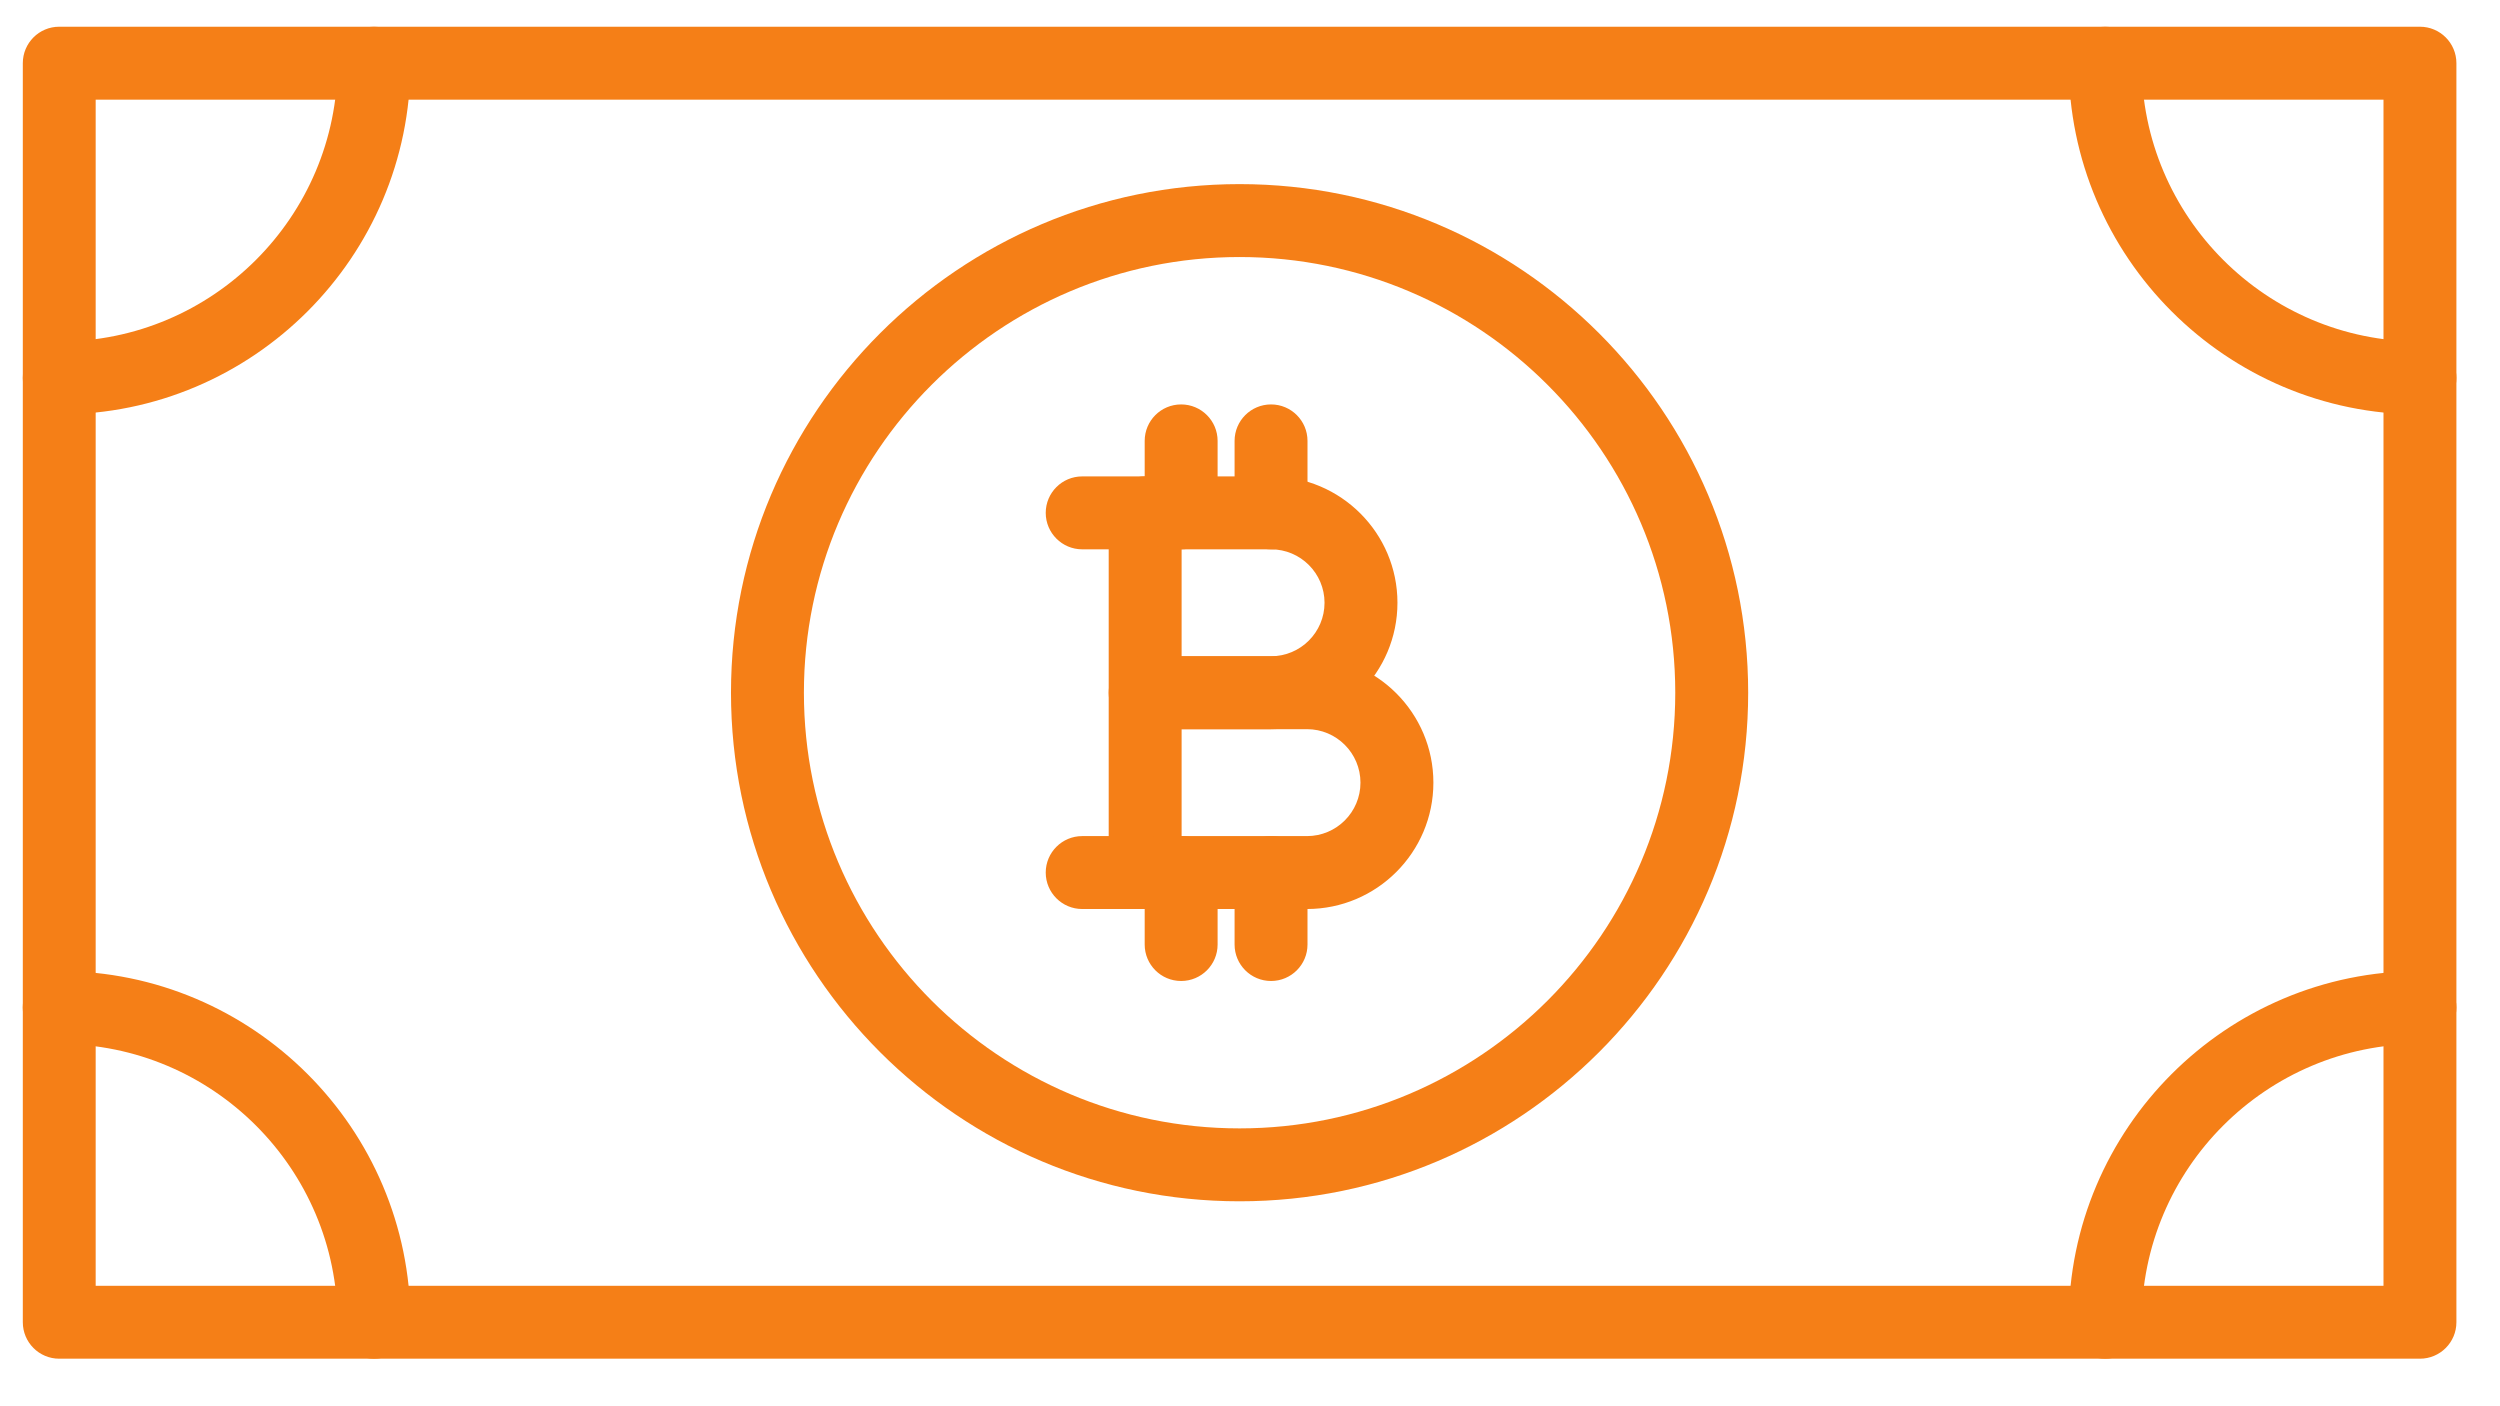 <svg xmlns="http://www.w3.org/2000/svg" width="48" height="27" viewBox="0 0 48 27">
  <g fill="none" fill-rule="evenodd" transform="translate(-1 -12)">
    <polygon fill="#FFF" points="0 50 50 50 50 0 0 0" opacity="0"/>
    <g fill="#F57F17" transform="translate(1 12)">
      <path d="M1.837,24.687 L45.763,24.687 L45.763,1.914 L1.837,1.914 L1.837,24.687 Z M46.462,26.087 L1.137,26.087 C0.75,26.087 0.438,25.773 0.438,25.387 L0.438,1.213 C0.438,0.827 0.75,0.513 1.137,0.513 L46.462,0.513 C46.85,0.513 47.163,0.827 47.163,1.213 L47.163,25.387 C47.163,25.773 46.85,26.087 46.462,26.087 L46.462,26.087 Z"/>
      <path d="M23.8,4.935 C19.187,4.935 15.435,8.688 15.435,13.3 C15.435,17.913 19.187,21.665 23.8,21.665 C28.413,21.665 32.165,17.913 32.165,13.3 C32.165,8.688 28.413,4.935 23.8,4.935 M23.8,23.065 C18.416,23.065 14.035,18.685 14.035,13.3 C14.035,7.915 18.416,3.535 23.8,3.535 C29.184,3.535 33.565,7.915 33.565,13.3 C33.565,18.685 29.184,23.065 23.8,23.065"/>
      <path d="M22.687,12.6 L24.404,12.6 C24.971,12.6 25.431,12.139 25.431,11.573 C25.431,11.008 24.971,10.547 24.404,10.547 L22.687,10.547 L22.687,12.6 Z M24.404,14 L21.987,14 C21.6,14 21.287,13.686 21.287,13.3 L21.287,9.847 C21.287,9.46 21.6,9.147 21.987,9.147 L24.404,9.147 C25.742,9.147 26.831,10.235 26.831,11.573 C26.831,12.912 25.742,14 24.404,14 L24.404,14 Z"/>
      <path d="M22.687 16.053L25.094 16.053C25.661 16.053 26.121 15.593 26.121 15.027 26.121 14.461 25.661 14 25.094 14L22.687 14 22.687 16.053zM25.094 17.453L21.987 17.453C21.6 17.453 21.287 17.14 21.287 16.753L21.287 13.3C21.287 12.914 21.6 12.6 21.987 12.6L25.094 12.6C26.433 12.6 27.521 13.689 27.521 15.027 27.521 16.365 26.433 17.453 25.094 17.453L25.094 17.453zM21.987 10.547L20.778 10.547C20.392 10.547 20.078 10.233 20.078 9.847 20.078 9.46 20.392 9.147 20.778 9.147L21.987 9.147C22.374 9.147 22.687 9.46 22.687 9.847 22.687 10.233 22.374 10.547 21.987 10.547"/>
      <path d="M21.987 17.453L20.778 17.453C20.392 17.453 20.078 17.14 20.078 16.753 20.078 16.367 20.392 16.053 20.778 16.053L21.987 16.053C22.374 16.053 22.687 16.367 22.687 16.753 22.687 17.14 22.374 17.453 21.987 17.453M22.678 10.547C22.29 10.547 21.978 10.233 21.978 9.847L21.978 8.465C21.978 8.079 22.29 7.765 22.678 7.765 23.065 7.765 23.378 8.079 23.378 8.465L23.378 9.847C23.378 10.233 23.065 10.547 22.678 10.547M24.404 10.547C24.017 10.547 23.704 10.233 23.704 9.847L23.704 8.465C23.704 8.079 24.017 7.765 24.404 7.765 24.791 7.765 25.104 8.079 25.104 8.465L25.104 9.847C25.104 10.233 24.791 10.547 24.404 10.547"/>
      <path d="M22.678 18.835C22.29 18.835 21.978 18.521 21.978 18.135L21.978 16.753C21.978 16.366 22.29 16.053 22.678 16.053 23.065 16.053 23.378 16.366 23.378 16.753L23.378 18.135C23.378 18.521 23.065 18.835 22.678 18.835M24.404 18.835C24.017 18.835 23.704 18.521 23.704 18.135L23.704 16.753C23.704 16.366 24.017 16.053 24.404 16.053 24.791 16.053 25.104 16.366 25.104 16.753L25.104 18.135C25.104 18.521 24.791 18.835 24.404 18.835M1.137 7.957C.75 7.957.438 7.643.438 7.257.438 6.87.75 6.557 1.137 6.557 4.084 6.557 6.481 4.16 6.481 1.214 6.481.826 6.794.514 7.181.514 7.568.514 7.881.826 7.881 1.214 7.881 4.932 4.856 7.957 1.137 7.957M46.462 7.957C42.744 7.957 39.719 4.932 39.719 1.214 39.719.826 40.032.514 40.419.514 40.806.514 41.119.826 41.119 1.214 41.119 4.16 43.516 6.557 46.462 6.557 46.85 6.557 47.163 6.87 47.163 7.257 47.163 7.643 46.85 7.957 46.462 7.957M7.181 26.087C6.794 26.087 6.481 25.773 6.481 25.387 6.481 22.44 4.084 20.044 1.137 20.044.75 20.044.437 19.73.437 19.344.437 18.956.75 18.644 1.137 18.644 4.856 18.644 7.881 21.668 7.881 25.387 7.881 25.773 7.568 26.087 7.181 26.087M40.419 26.087C40.032 26.087 39.719 25.773 39.719 25.387 39.719 21.668 42.744 18.644 46.463 18.644 46.85 18.644 47.163 18.956 47.163 19.344 47.163 19.73 46.85 20.044 46.463 20.044 43.516 20.044 41.119 22.44 41.119 25.387 41.119 25.773 40.806 26.087 40.419 26.087"/>
    </g>
  </g>
</svg>
